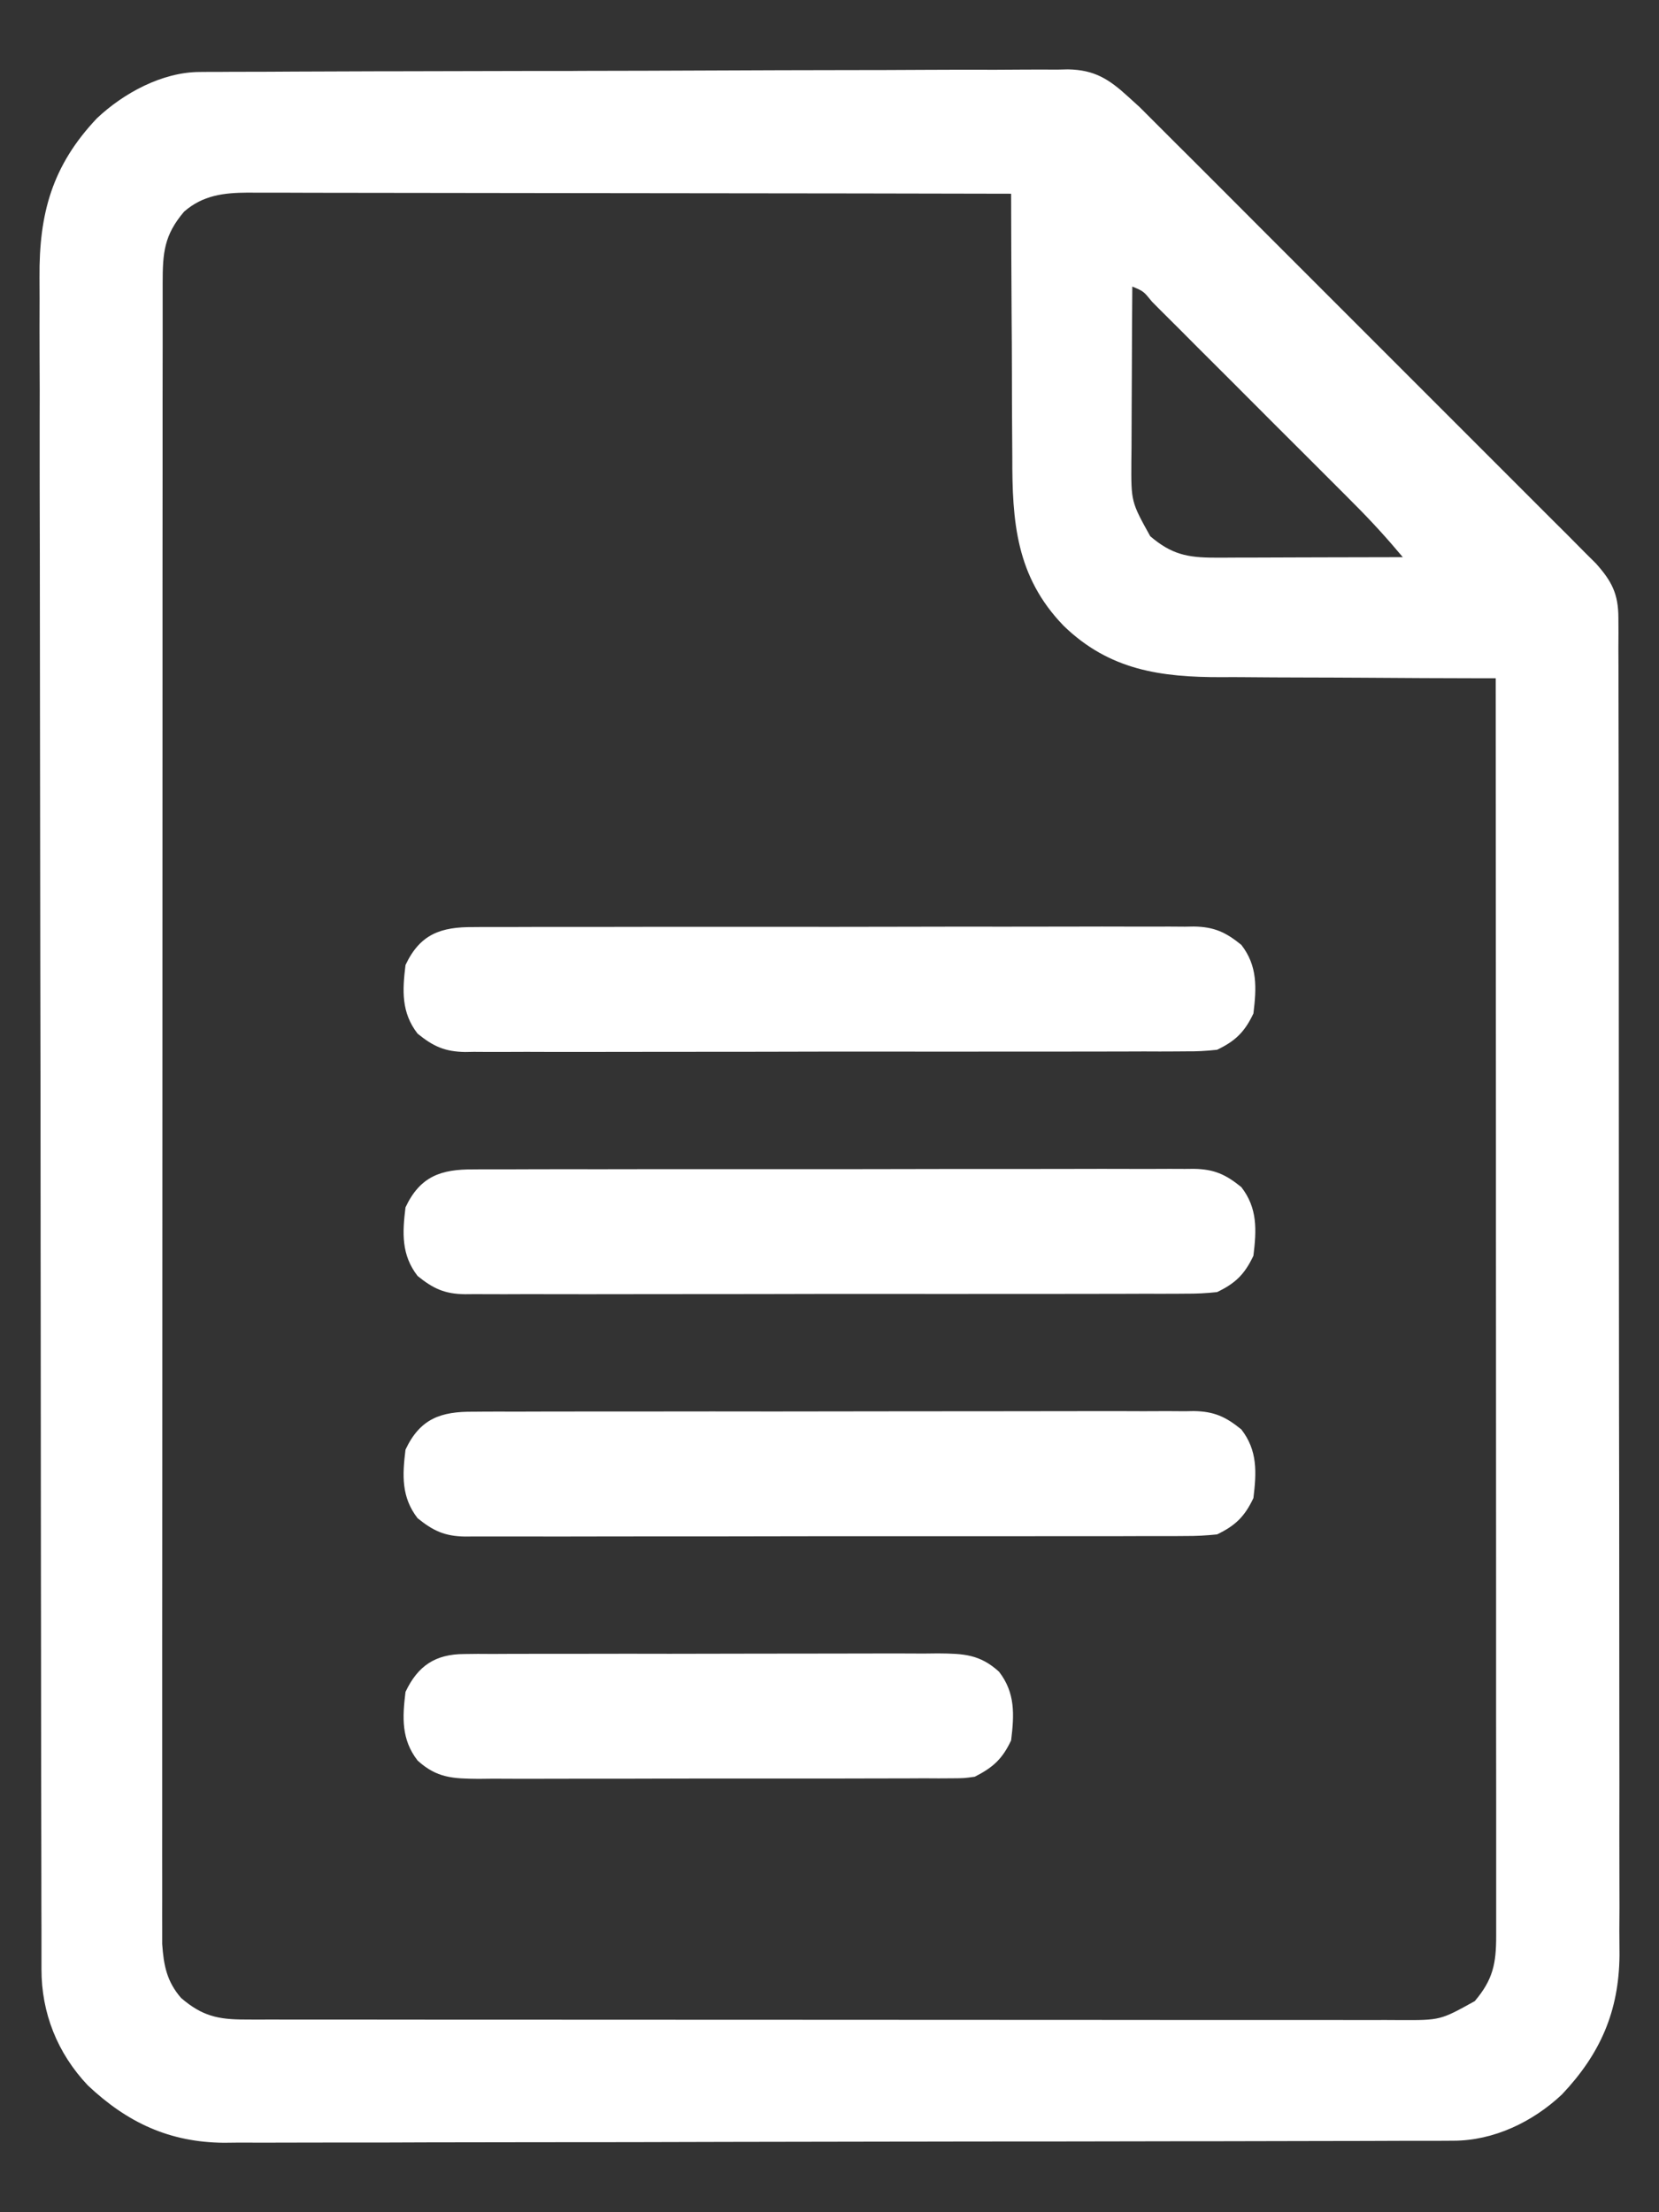 <svg width="21" height="28" viewBox="0 0 21 28" fill="none" xmlns="http://www.w3.org/2000/svg">
<rect x="0" y="0" width="21" height="28" fill="#333333" stroke="none"/>
<g id="Group 15254">
<path id="Vector" d="M2.526 0.911C2.566 0.911 2.607 0.911 2.648 0.91C2.714 0.91 2.714 0.91 2.782 0.91C2.829 0.91 2.876 0.91 2.924 0.909C3.082 0.908 3.24 0.908 3.398 0.908C3.512 0.907 3.625 0.907 3.738 0.906C4.11 0.904 4.482 0.903 4.854 0.902C4.949 0.902 4.949 0.902 5.046 0.902C5.642 0.9 6.239 0.899 6.835 0.898C6.973 0.898 7.112 0.898 7.25 0.898C7.284 0.897 7.318 0.897 7.354 0.897C7.91 0.897 8.466 0.894 9.022 0.892C9.593 0.889 10.164 0.888 10.735 0.887C11.055 0.887 11.376 0.886 11.697 0.884C11.998 0.882 12.3 0.882 12.601 0.883C12.712 0.883 12.822 0.882 12.933 0.881C13.084 0.88 13.235 0.88 13.386 0.881C13.452 0.88 13.452 0.88 13.519 0.878C13.855 0.884 14.037 1.001 14.282 1.225C14.329 1.268 14.377 1.312 14.426 1.356C14.47 1.4 14.514 1.444 14.559 1.489C14.584 1.514 14.608 1.538 14.634 1.564C14.716 1.645 14.798 1.727 14.879 1.809C14.938 1.868 14.998 1.927 15.057 1.986C15.217 2.146 15.377 2.306 15.536 2.465C15.703 2.633 15.871 2.8 16.038 2.968C16.319 3.249 16.6 3.53 16.881 3.811C17.205 4.136 17.53 4.46 17.855 4.785C18.134 5.064 18.413 5.343 18.692 5.622C18.859 5.789 19.026 5.955 19.192 6.122C19.349 6.278 19.505 6.434 19.661 6.591C19.719 6.649 19.776 6.706 19.834 6.763C19.912 6.841 19.99 6.92 20.068 6.999C20.112 7.042 20.156 7.086 20.201 7.131C20.402 7.356 20.485 7.516 20.486 7.819C20.487 7.912 20.487 7.912 20.487 8.007C20.487 8.076 20.487 8.145 20.486 8.213C20.487 8.286 20.487 8.36 20.487 8.433C20.488 8.634 20.488 8.835 20.488 9.035C20.488 9.252 20.488 9.469 20.489 9.686C20.49 10.11 20.49 10.535 20.49 10.96C20.49 11.305 20.49 11.65 20.491 11.996C20.491 12.095 20.491 12.195 20.491 12.294C20.491 12.368 20.491 12.368 20.491 12.444C20.492 13.381 20.492 14.318 20.492 15.254C20.492 16.11 20.493 16.967 20.494 17.823C20.496 18.703 20.497 19.582 20.497 20.462C20.497 20.955 20.497 21.449 20.498 21.942C20.499 22.363 20.499 22.783 20.498 23.204C20.498 23.418 20.498 23.633 20.499 23.847C20.5 24.044 20.5 24.24 20.498 24.437C20.498 24.541 20.499 24.645 20.5 24.749C20.493 25.46 20.256 25.997 19.772 26.509C19.402 26.858 18.907 27.094 18.399 27.095C18.342 27.095 18.285 27.095 18.226 27.096C18.163 27.096 18.101 27.096 18.036 27.096C17.97 27.096 17.903 27.096 17.835 27.096C17.65 27.097 17.465 27.097 17.281 27.098C17.081 27.098 16.882 27.099 16.683 27.099C16.202 27.1 15.72 27.101 15.239 27.102C15.103 27.102 14.967 27.102 14.831 27.102C13.987 27.104 13.142 27.105 12.297 27.105C12.102 27.105 11.906 27.106 11.71 27.106C11.637 27.106 11.637 27.106 11.563 27.106C10.776 27.107 9.989 27.108 9.202 27.11C8.393 27.113 7.584 27.114 6.776 27.114C6.322 27.114 5.868 27.115 5.414 27.116C5.028 27.118 4.641 27.119 4.255 27.118C4.057 27.118 3.86 27.118 3.663 27.119C3.449 27.12 3.235 27.12 3.021 27.119C2.959 27.12 2.898 27.12 2.834 27.121C2.142 27.115 1.609 26.864 1.111 26.394C0.725 25.985 0.524 25.477 0.525 24.923C0.525 24.885 0.525 24.846 0.525 24.807C0.525 24.678 0.525 24.55 0.525 24.421C0.524 24.328 0.524 24.235 0.524 24.142C0.523 23.887 0.523 23.631 0.523 23.375C0.522 23.099 0.522 22.824 0.521 22.548C0.52 21.882 0.519 21.215 0.519 20.549C0.518 20.361 0.518 20.173 0.518 19.985C0.517 18.817 0.516 17.648 0.515 16.48C0.515 16.209 0.515 15.938 0.514 15.668C0.514 15.567 0.514 15.567 0.514 15.464C0.514 14.374 0.512 13.285 0.51 12.195C0.508 11.076 0.507 9.958 0.506 8.839C0.506 8.211 0.505 7.583 0.504 6.955C0.502 6.42 0.502 5.885 0.502 5.35C0.503 5.077 0.503 4.805 0.501 4.532C0.5 4.282 0.5 4.032 0.501 3.781C0.501 3.691 0.501 3.601 0.5 3.511C0.494 2.704 0.659 2.097 1.227 1.497C1.565 1.178 2.053 0.913 2.526 0.911ZM2.331 2.678C2.076 2.977 2.059 3.201 2.059 3.586C2.059 3.622 2.059 3.659 2.059 3.697C2.059 3.82 2.059 3.943 2.059 4.066C2.059 4.154 2.059 4.243 2.059 4.332C2.058 4.577 2.058 4.822 2.058 5.066C2.058 5.33 2.058 5.594 2.058 5.858C2.057 6.374 2.057 6.891 2.057 7.408C2.057 7.828 2.057 8.248 2.057 8.668C2.056 9.858 2.056 11.049 2.056 12.239C2.056 12.303 2.056 12.367 2.056 12.433C2.056 12.498 2.056 12.562 2.056 12.628C2.056 13.67 2.056 14.712 2.055 15.754C2.054 16.823 2.054 17.892 2.054 18.962C2.054 19.562 2.054 20.163 2.053 20.763C2.053 21.274 2.053 21.786 2.053 22.297C2.053 22.558 2.053 22.819 2.053 23.08C2.052 23.319 2.053 23.557 2.053 23.796C2.053 23.883 2.053 23.969 2.053 24.055C2.052 24.173 2.053 24.29 2.053 24.408C2.053 24.473 2.053 24.538 2.053 24.605C2.072 24.878 2.112 25.081 2.293 25.289C2.559 25.517 2.76 25.561 3.102 25.561C3.156 25.561 3.21 25.561 3.265 25.562C3.324 25.561 3.382 25.561 3.443 25.561C3.505 25.561 3.568 25.562 3.633 25.562C3.806 25.562 3.98 25.562 4.153 25.562C4.34 25.562 4.528 25.562 4.715 25.562C5.082 25.563 5.449 25.563 5.815 25.563C6.113 25.563 6.412 25.563 6.71 25.563C7.555 25.564 8.4 25.564 9.245 25.564C9.314 25.564 9.314 25.564 9.383 25.564C9.429 25.564 9.475 25.564 9.522 25.564C10.261 25.564 11.001 25.564 11.74 25.565C12.499 25.566 13.258 25.566 14.018 25.566C14.444 25.566 14.87 25.566 15.296 25.567C15.659 25.567 16.022 25.567 16.385 25.567C16.57 25.567 16.755 25.567 16.941 25.567C17.141 25.568 17.342 25.567 17.543 25.567C17.631 25.567 17.631 25.567 17.72 25.568C18.232 25.57 18.232 25.57 18.668 25.328C18.899 25.056 18.939 24.852 18.939 24.503C18.939 24.446 18.939 24.389 18.939 24.331C18.939 24.237 18.939 24.237 18.939 24.142C18.939 24.076 18.939 24.009 18.939 23.941C18.939 23.757 18.939 23.573 18.939 23.388C18.939 23.19 18.939 22.991 18.939 22.792C18.939 22.448 18.939 22.104 18.938 21.76C18.938 21.263 18.938 20.765 18.938 20.268C18.938 19.46 18.937 18.653 18.937 17.846C18.936 17.062 18.936 16.278 18.936 15.494C18.936 15.445 18.936 15.397 18.936 15.347C18.936 15.105 18.936 14.862 18.936 14.62C18.935 12.608 18.934 10.597 18.933 8.585C18.88 8.585 18.827 8.585 18.773 8.585C18.271 8.584 17.77 8.582 17.268 8.578C17.01 8.577 16.752 8.575 16.495 8.575C16.245 8.575 15.996 8.573 15.747 8.571C15.652 8.57 15.558 8.57 15.463 8.571C14.693 8.572 14.044 8.483 13.464 7.921C12.86 7.297 12.812 6.601 12.814 5.781C12.814 5.684 12.813 5.588 12.812 5.492C12.81 5.24 12.809 4.988 12.809 4.737C12.809 4.479 12.807 4.221 12.805 3.964C12.802 3.46 12.8 2.956 12.799 2.452C11.506 2.449 10.213 2.447 8.919 2.446C8.319 2.446 7.718 2.445 7.118 2.444C6.594 2.443 6.071 2.442 5.548 2.442C5.27 2.442 4.993 2.442 4.716 2.441C4.455 2.44 4.194 2.44 3.933 2.44C3.838 2.44 3.742 2.44 3.646 2.439C3.515 2.439 3.385 2.439 3.254 2.439C3.197 2.439 3.197 2.439 3.139 2.438C2.829 2.44 2.57 2.471 2.331 2.678ZM14.333 3.627C14.33 3.999 14.328 4.371 14.327 4.743C14.327 4.87 14.326 4.996 14.325 5.123C14.324 5.305 14.323 5.487 14.323 5.669C14.322 5.725 14.322 5.781 14.321 5.839C14.318 6.351 14.318 6.351 14.56 6.787C14.827 7.015 15.028 7.058 15.373 7.058C15.452 7.058 15.452 7.058 15.534 7.058C15.619 7.057 15.619 7.057 15.706 7.057C15.764 7.057 15.823 7.057 15.883 7.057C16.07 7.056 16.257 7.056 16.444 7.055C16.571 7.055 16.698 7.054 16.825 7.054C17.136 7.054 17.447 7.053 17.757 7.052C17.559 6.815 17.354 6.59 17.135 6.372C17.105 6.342 17.075 6.312 17.045 6.281C16.947 6.183 16.849 6.086 16.752 5.988C16.683 5.92 16.615 5.852 16.547 5.783C16.405 5.641 16.262 5.499 16.12 5.357C15.937 5.174 15.754 4.991 15.572 4.808C15.431 4.668 15.291 4.527 15.15 4.387C15.083 4.319 15.015 4.252 14.948 4.184C14.854 4.09 14.76 3.997 14.666 3.903C14.638 3.875 14.61 3.847 14.582 3.818C14.475 3.686 14.475 3.686 14.333 3.627Z" fill="white"/>
<path id="Vector_2" d="M5.994 17.868C6.034 17.867 6.074 17.867 6.115 17.867C6.249 17.866 6.383 17.866 6.518 17.867C6.614 17.866 6.71 17.866 6.806 17.866C7.068 17.865 7.329 17.865 7.59 17.865C7.808 17.865 8.026 17.865 8.244 17.865C8.759 17.864 9.273 17.864 9.788 17.865C10.319 17.865 10.85 17.864 11.38 17.863C11.836 17.862 12.292 17.862 12.748 17.862C13.02 17.862 13.292 17.862 13.564 17.861C13.82 17.86 14.076 17.861 14.332 17.861C14.426 17.862 14.52 17.862 14.614 17.861C14.742 17.86 14.87 17.861 14.998 17.862C15.036 17.861 15.073 17.861 15.111 17.86C15.369 17.864 15.514 17.931 15.713 18.092C15.92 18.359 15.906 18.636 15.866 18.961C15.755 19.196 15.638 19.309 15.406 19.421C15.268 19.435 15.143 19.442 15.005 19.441C14.965 19.441 14.925 19.441 14.883 19.442C14.749 19.442 14.615 19.442 14.481 19.442C14.385 19.442 14.289 19.442 14.193 19.443C13.931 19.444 13.67 19.443 13.409 19.443C13.191 19.443 12.973 19.443 12.754 19.444C12.24 19.444 11.725 19.444 11.211 19.444C10.68 19.443 10.149 19.444 9.618 19.445C9.163 19.446 8.707 19.447 8.251 19.446C7.979 19.446 7.707 19.446 7.435 19.447C7.179 19.448 6.923 19.448 6.667 19.447C6.573 19.447 6.479 19.447 6.385 19.447C6.257 19.448 6.129 19.447 6 19.447C5.963 19.447 5.926 19.447 5.888 19.448C5.63 19.444 5.485 19.377 5.286 19.216C5.079 18.949 5.093 18.672 5.133 18.348C5.318 17.955 5.58 17.864 5.994 17.868Z" fill="white"/>
<path id="Vector_3" d="M5.994 14.801C6.034 14.801 6.074 14.801 6.115 14.8C6.249 14.8 6.383 14.8 6.518 14.8C6.614 14.8 6.71 14.8 6.806 14.799C7.068 14.798 7.329 14.799 7.59 14.799C7.808 14.799 8.026 14.799 8.244 14.798C8.759 14.798 9.273 14.798 9.788 14.798C10.319 14.799 10.85 14.798 11.38 14.797C11.836 14.796 12.292 14.795 12.748 14.796C13.02 14.796 13.292 14.796 13.564 14.795C13.82 14.794 14.076 14.794 14.332 14.795C14.426 14.795 14.52 14.795 14.614 14.795C14.742 14.794 14.87 14.794 14.998 14.795C15.036 14.795 15.073 14.794 15.111 14.794C15.369 14.798 15.514 14.864 15.713 15.025C15.92 15.292 15.906 15.57 15.866 15.894C15.755 16.129 15.638 16.243 15.406 16.354C15.268 16.369 15.143 16.375 15.005 16.374C14.965 16.375 14.925 16.375 14.883 16.375C14.749 16.376 14.615 16.375 14.481 16.375C14.385 16.375 14.289 16.376 14.193 16.376C13.931 16.377 13.67 16.377 13.409 16.377C13.191 16.377 12.973 16.377 12.754 16.377C12.24 16.378 11.725 16.378 11.211 16.377C10.68 16.377 10.149 16.377 9.618 16.379C9.163 16.38 8.707 16.38 8.251 16.38C7.979 16.38 7.707 16.38 7.435 16.381C7.179 16.381 6.923 16.381 6.667 16.38C6.573 16.38 6.479 16.38 6.385 16.381C6.257 16.381 6.129 16.381 6 16.38C5.963 16.381 5.926 16.381 5.888 16.381C5.63 16.378 5.485 16.311 5.286 16.15C5.079 15.883 5.093 15.605 5.133 15.281C5.318 14.889 5.58 14.798 5.994 14.801Z" fill="white"/>
<path id="Vector_4" d="M5.994 11.734C6.034 11.734 6.074 11.734 6.115 11.733C6.249 11.733 6.383 11.733 6.518 11.733C6.614 11.733 6.71 11.733 6.806 11.732C7.068 11.732 7.329 11.732 7.59 11.732C7.808 11.732 8.026 11.732 8.244 11.731C8.759 11.731 9.273 11.731 9.788 11.731C10.319 11.732 10.85 11.731 11.38 11.73C11.836 11.729 12.292 11.728 12.748 11.729C13.02 11.729 13.292 11.729 13.564 11.728C13.82 11.727 14.076 11.727 14.332 11.728C14.426 11.728 14.52 11.728 14.614 11.728C14.742 11.727 14.87 11.728 14.998 11.729C15.036 11.728 15.073 11.728 15.111 11.727C15.369 11.731 15.514 11.798 15.713 11.959C15.92 12.226 15.906 12.503 15.866 12.828C15.755 13.062 15.638 13.176 15.406 13.287C15.268 13.302 15.143 13.309 15.005 13.307C14.965 13.308 14.925 13.308 14.883 13.308C14.749 13.309 14.615 13.309 14.481 13.308C14.385 13.309 14.289 13.309 14.193 13.309C13.931 13.31 13.67 13.31 13.409 13.31C13.191 13.31 12.973 13.31 12.754 13.31C12.24 13.311 11.725 13.311 11.211 13.31C10.68 13.31 10.149 13.31 9.618 13.312C9.163 13.313 8.707 13.313 8.251 13.313C7.979 13.313 7.707 13.313 7.435 13.314C7.179 13.315 6.923 13.314 6.667 13.313C6.573 13.313 6.479 13.313 6.385 13.314C6.257 13.315 6.129 13.314 6 13.313C5.963 13.314 5.926 13.314 5.888 13.315C5.63 13.311 5.485 13.244 5.286 13.083C5.079 12.816 5.093 12.539 5.133 12.214C5.318 11.822 5.58 11.731 5.994 11.734Z" fill="white"/>
<path id="Vector_5" d="M5.877 20.935C5.934 20.934 5.991 20.934 6.049 20.933C6.142 20.933 6.142 20.933 6.236 20.934C6.301 20.933 6.367 20.933 6.434 20.933C6.613 20.932 6.792 20.932 6.971 20.932C7.12 20.932 7.27 20.932 7.419 20.932C7.772 20.931 8.125 20.931 8.478 20.932C8.841 20.932 9.205 20.931 9.568 20.93C9.881 20.929 10.193 20.929 10.506 20.929C10.692 20.929 10.879 20.929 11.065 20.928C11.273 20.927 11.481 20.928 11.689 20.929C11.782 20.928 11.782 20.928 11.876 20.927C12.198 20.93 12.403 20.938 12.646 21.159C12.853 21.426 12.839 21.703 12.799 22.028C12.688 22.264 12.569 22.371 12.339 22.488C12.204 22.507 12.204 22.507 12.055 22.508C11.97 22.508 11.97 22.508 11.883 22.509C11.821 22.509 11.759 22.509 11.696 22.508C11.631 22.509 11.565 22.509 11.498 22.509C11.319 22.51 11.14 22.51 10.961 22.51C10.812 22.51 10.662 22.51 10.513 22.511C10.16 22.511 9.807 22.511 9.454 22.511C9.091 22.51 8.727 22.511 8.364 22.512C8.051 22.513 7.739 22.514 7.426 22.513C7.24 22.513 7.053 22.513 6.867 22.514C6.659 22.515 6.451 22.514 6.243 22.513C6.15 22.514 6.15 22.514 6.056 22.515C5.734 22.512 5.529 22.505 5.286 22.283C5.079 22.016 5.093 21.739 5.133 21.414C5.29 21.082 5.512 20.936 5.877 20.935Z" fill="white"/>
</g>
</svg>
